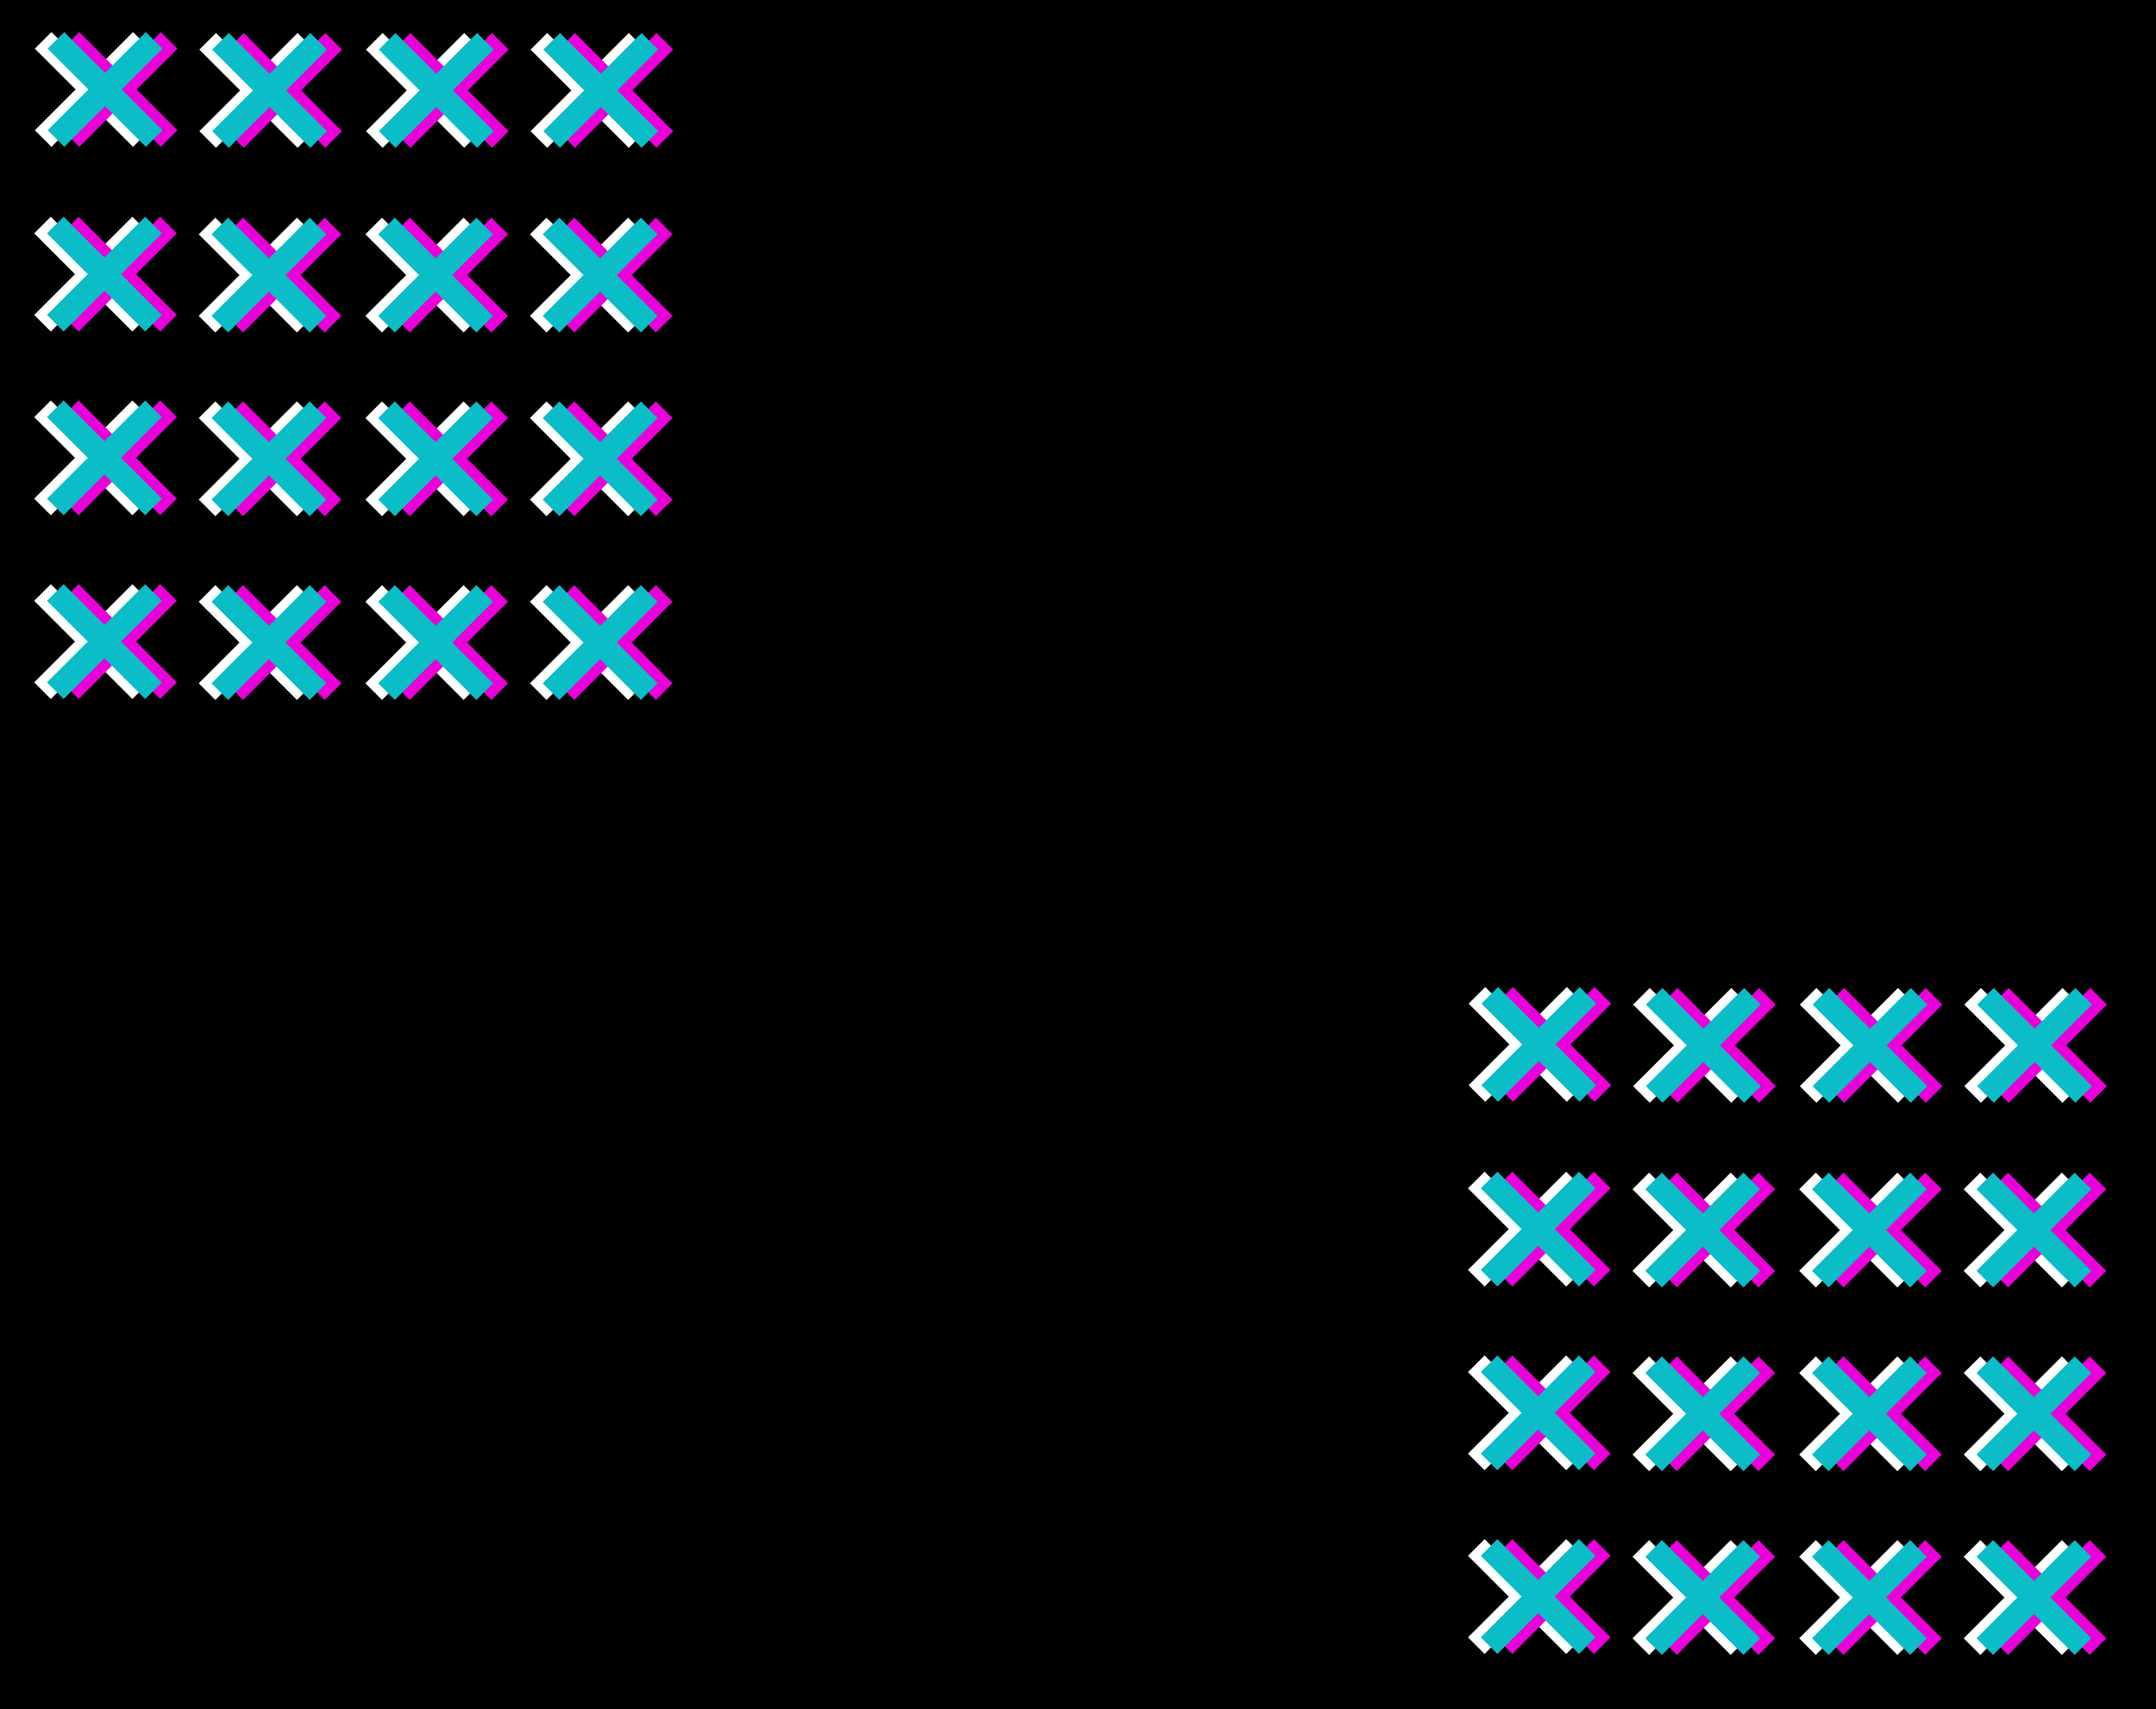 <svg width="1009" height="800" viewBox="0 0 1009 800" fill="none" xmlns="http://www.w3.org/2000/svg">
<rect width="1009" height="800" fill="black"/>
<rect x="62.265" y="15" width="11" height="65" transform="rotate(45 62.265 15)" fill="white"/>
<rect x="16.302" y="22.779" width="11" height="65" transform="rotate(-45 16.302 22.779)" fill="white"/>
<rect x="61.963" y="101.442" width="11" height="65" transform="rotate(45 61.963 101.442)" fill="white"/>
<rect x="16" y="109.221" width="11" height="65" transform="rotate(-45 16 109.221)" fill="white"/>
<rect x="61.963" y="187.442" width="11" height="65" transform="rotate(45 61.963 187.442)" fill="white"/>
<rect x="16" y="195.221" width="11" height="65" transform="rotate(-45 16 195.221)" fill="white"/>
<rect x="61.963" y="273.442" width="11" height="65" transform="rotate(45 61.963 273.442)" fill="white"/>
<rect x="16" y="281.221" width="11" height="65" transform="rotate(-45 16 281.221)" fill="white"/>
<rect x="139.265" y="15.442" width="11" height="65" transform="rotate(45 139.265 15.442)" fill="white"/>
<rect x="93.302" y="23.221" width="11" height="65" transform="rotate(-45 93.302 23.221)" fill="white"/>
<rect x="138.963" y="101.884" width="11" height="65" transform="rotate(45 138.963 101.884)" fill="white"/>
<rect x="93" y="109.663" width="11" height="65" transform="rotate(-45 93 109.663)" fill="white"/>
<rect x="138.963" y="187.884" width="11" height="65" transform="rotate(45 138.963 187.884)" fill="white"/>
<rect x="93" y="195.663" width="11" height="65" transform="rotate(-45 93 195.663)" fill="white"/>
<rect x="138.963" y="273.884" width="11" height="65" transform="rotate(45 138.963 273.884)" fill="white"/>
<rect x="93" y="281.663" width="11" height="65" transform="rotate(-45 93 281.663)" fill="white"/>
<rect x="217.265" y="15.442" width="11" height="65" transform="rotate(45 217.265 15.442)" fill="white"/>
<rect x="171.302" y="23.221" width="11" height="65" transform="rotate(-45 171.302 23.221)" fill="white"/>
<rect x="216.963" y="101.884" width="11" height="65" transform="rotate(45 216.963 101.884)" fill="white"/>
<rect x="171" y="109.663" width="11" height="65" transform="rotate(-45 171 109.663)" fill="white"/>
<rect x="216.963" y="187.884" width="11" height="65" transform="rotate(45 216.963 187.884)" fill="white"/>
<rect x="171" y="195.663" width="11" height="65" transform="rotate(-45 171 195.663)" fill="white"/>
<rect x="216.963" y="273.884" width="11" height="65" transform="rotate(45 216.963 273.884)" fill="white"/>
<rect x="171" y="281.663" width="11" height="65" transform="rotate(-45 171 281.663)" fill="white"/>
<rect x="294.265" y="15.442" width="11" height="65" transform="rotate(45 294.265 15.442)" fill="white"/>
<rect x="248.302" y="23.221" width="11" height="65" transform="rotate(-45 248.302 23.221)" fill="white"/>
<rect x="293.963" y="101.884" width="11" height="65" transform="rotate(45 293.963 101.884)" fill="white"/>
<rect x="248" y="109.663" width="11" height="65" transform="rotate(-45 248 109.663)" fill="white"/>
<rect x="293.963" y="187.884" width="11" height="65" transform="rotate(45 293.963 187.884)" fill="white"/>
<rect x="248" y="195.663" width="11" height="65" transform="rotate(-45 248 195.663)" fill="white"/>
<rect x="293.963" y="273.884" width="11" height="65" transform="rotate(45 293.963 273.884)" fill="white"/>
<rect x="248" y="281.663" width="11" height="65" transform="rotate(-45 248 281.663)" fill="white"/>
<rect x="75.265" y="15" width="11" height="65" transform="rotate(45 75.265 15)" fill="#EA00D9"/>
<rect x="29.302" y="22.779" width="11" height="65" transform="rotate(-45 29.302 22.779)" fill="#EA00D9"/>
<rect x="74.963" y="101.442" width="11" height="65" transform="rotate(45 74.963 101.442)" fill="#EA00D9"/>
<rect x="29" y="109.221" width="11" height="65" transform="rotate(-45 29 109.221)" fill="#EA00D9"/>
<rect x="74.963" y="187.442" width="11" height="65" transform="rotate(45 74.963 187.442)" fill="#EA00D9"/>
<rect x="29" y="195.221" width="11" height="65" transform="rotate(-45 29 195.221)" fill="#EA00D9"/>
<rect x="74.963" y="273.442" width="11" height="65" transform="rotate(45 74.963 273.442)" fill="#EA00D9"/>
<rect x="29" y="281.221" width="11" height="65" transform="rotate(-45 29 281.221)" fill="#EA00D9"/>
<rect x="152.265" y="15.442" width="11" height="65" transform="rotate(45 152.265 15.442)" fill="#EA00D9"/>
<rect x="106.302" y="23.221" width="11" height="65" transform="rotate(-45 106.302 23.221)" fill="#EA00D9"/>
<rect x="151.963" y="101.884" width="11" height="65" transform="rotate(45 151.963 101.884)" fill="#EA00D9"/>
<rect x="106" y="109.663" width="11" height="65" transform="rotate(-45 106 109.663)" fill="#EA00D9"/>
<rect x="151.963" y="187.884" width="11" height="65" transform="rotate(45 151.963 187.884)" fill="#EA00D9"/>
<rect x="106" y="195.663" width="11" height="65" transform="rotate(-45 106 195.663)" fill="#EA00D9"/>
<rect x="151.963" y="273.884" width="11" height="65" transform="rotate(45 151.963 273.884)" fill="#EA00D9"/>
<rect x="106" y="281.663" width="11" height="65" transform="rotate(-45 106 281.663)" fill="#EA00D9"/>
<rect x="230.265" y="15.442" width="11" height="65" transform="rotate(45 230.265 15.442)" fill="#EA00D9"/>
<rect x="184.302" y="23.221" width="11" height="65" transform="rotate(-45 184.302 23.221)" fill="#EA00D9"/>
<rect x="229.963" y="101.884" width="11" height="65" transform="rotate(45 229.963 101.884)" fill="#EA00D9"/>
<rect x="184" y="109.663" width="11" height="65" transform="rotate(-45 184 109.663)" fill="#EA00D9"/>
<rect x="229.963" y="187.884" width="11" height="65" transform="rotate(45 229.963 187.884)" fill="#EA00D9"/>
<rect x="184" y="195.663" width="11" height="65" transform="rotate(-45 184 195.663)" fill="#EA00D9"/>
<rect x="229.963" y="273.884" width="11" height="65" transform="rotate(45 229.963 273.884)" fill="#EA00D9"/>
<rect x="184" y="281.663" width="11" height="65" transform="rotate(-45 184 281.663)" fill="#EA00D9"/>
<rect x="307.265" y="15.442" width="11" height="65" transform="rotate(45 307.265 15.442)" fill="#EA00D9"/>
<rect x="261.302" y="23.221" width="11" height="65" transform="rotate(-45 261.302 23.221)" fill="#EA00D9"/>
<rect x="306.963" y="101.884" width="11" height="65" transform="rotate(45 306.963 101.884)" fill="#EA00D9"/>
<rect x="261" y="109.663" width="11" height="65" transform="rotate(-45 261 109.663)" fill="#EA00D9"/>
<rect x="306.963" y="187.884" width="11" height="65" transform="rotate(45 306.963 187.884)" fill="#EA00D9"/>
<rect x="261" y="195.663" width="11" height="65" transform="rotate(-45 261 195.663)" fill="#EA00D9"/>
<rect x="306.963" y="273.884" width="11" height="65" transform="rotate(45 306.963 273.884)" fill="#EA00D9"/>
<rect x="261" y="281.663" width="11" height="65" transform="rotate(-45 261 281.663)" fill="#EA00D9"/>
<rect x="68.265" y="15" width="11" height="65" transform="rotate(45 68.265 15)" fill="#0ABDC6"/>
<rect x="22.302" y="22.779" width="11" height="65" transform="rotate(-45 22.302 22.779)" fill="#0ABDC6"/>
<rect x="67.963" y="101.442" width="11" height="65" transform="rotate(45 67.963 101.442)" fill="#0ABDC6"/>
<rect x="22" y="109.221" width="11" height="65" transform="rotate(-45 22 109.221)" fill="#0ABDC6"/>
<rect x="67.963" y="187.442" width="11" height="65" transform="rotate(45 67.963 187.442)" fill="#0ABDC6"/>
<rect x="22" y="195.221" width="11" height="65" transform="rotate(-45 22 195.221)" fill="#0ABDC6"/>
<rect x="67.963" y="273.442" width="11" height="65" transform="rotate(45 67.963 273.442)" fill="#0ABDC6"/>
<rect x="22" y="281.221" width="11" height="65" transform="rotate(-45 22 281.221)" fill="#0ABDC6"/>
<rect x="145.265" y="15.442" width="11" height="65" transform="rotate(45 145.265 15.442)" fill="#0ABDC6"/>
<rect x="99.302" y="23.221" width="11" height="65" transform="rotate(-45 99.302 23.221)" fill="#0ABDC6"/>
<rect x="144.963" y="101.884" width="11" height="65" transform="rotate(45 144.963 101.884)" fill="#0ABDC6"/>
<rect x="99" y="109.663" width="11" height="65" transform="rotate(-45 99 109.663)" fill="#0ABDC6"/>
<rect x="144.963" y="187.884" width="11" height="65" transform="rotate(45 144.963 187.884)" fill="#0ABDC6"/>
<rect x="99" y="195.663" width="11" height="65" transform="rotate(-45 99 195.663)" fill="#0ABDC6"/>
<rect x="144.963" y="273.884" width="11" height="65" transform="rotate(45 144.963 273.884)" fill="#0ABDC6"/>
<rect x="99" y="281.663" width="11" height="65" transform="rotate(-45 99 281.663)" fill="#0ABDC6"/>
<rect x="223.265" y="15.442" width="11" height="65" transform="rotate(45 223.265 15.442)" fill="#0ABDC6"/>
<rect x="177.302" y="23.221" width="11" height="65" transform="rotate(-45 177.302 23.221)" fill="#0ABDC6"/>
<rect x="222.963" y="101.884" width="11" height="65" transform="rotate(45 222.963 101.884)" fill="#0ABDC6"/>
<rect x="177" y="109.663" width="11" height="65" transform="rotate(-45 177 109.663)" fill="#0ABDC6"/>
<rect x="222.963" y="187.884" width="11" height="65" transform="rotate(45 222.963 187.884)" fill="#0ABDC6"/>
<rect x="177" y="195.663" width="11" height="65" transform="rotate(-45 177 195.663)" fill="#0ABDC6"/>
<rect x="222.963" y="273.884" width="11" height="65" transform="rotate(45 222.963 273.884)" fill="#0ABDC6"/>
<rect x="177" y="281.663" width="11" height="65" transform="rotate(-45 177 281.663)" fill="#0ABDC6"/>
<rect x="300.265" y="15.442" width="11" height="65" transform="rotate(45 300.265 15.442)" fill="#0ABDC6"/>
<rect x="254.302" y="23.221" width="11" height="65" transform="rotate(-45 254.302 23.221)" fill="#0ABDC6"/>
<rect x="299.963" y="101.884" width="11" height="65" transform="rotate(45 299.963 101.884)" fill="#0ABDC6"/>
<rect x="254" y="109.663" width="11" height="65" transform="rotate(-45 254 109.663)" fill="#0ABDC6"/>
<rect x="299.963" y="187.884" width="11" height="65" transform="rotate(45 299.963 187.884)" fill="#0ABDC6"/>
<rect x="254" y="195.663" width="11" height="65" transform="rotate(-45 254 195.663)" fill="#0ABDC6"/>
<rect x="299.963" y="273.884" width="11" height="65" transform="rotate(45 299.963 273.884)" fill="#0ABDC6"/>
<rect x="254" y="281.663" width="11" height="65" transform="rotate(-45 254 281.663)" fill="#0ABDC6"/>
<rect x="733.265" y="462" width="11" height="65" transform="rotate(45 733.265 462)" fill="white"/>
<rect x="687.302" y="469.779" width="11" height="65" transform="rotate(-45 687.302 469.779)" fill="white"/>
<rect x="732.963" y="548.442" width="11" height="65" transform="rotate(45 732.963 548.442)" fill="white"/>
<rect x="687" y="556.221" width="11" height="65" transform="rotate(-45 687 556.221)" fill="white"/>
<rect x="732.963" y="634.442" width="11" height="65" transform="rotate(45 732.963 634.442)" fill="white"/>
<rect x="687" y="642.221" width="11" height="65" transform="rotate(-45 687 642.221)" fill="white"/>
<rect x="732.963" y="720.442" width="11" height="65" transform="rotate(45 732.963 720.442)" fill="white"/>
<rect x="687" y="728.221" width="11" height="65" transform="rotate(-45 687 728.221)" fill="white"/>
<rect x="810.265" y="462.442" width="11" height="65" transform="rotate(45 810.265 462.442)" fill="white"/>
<rect x="764.302" y="470.221" width="11" height="65" transform="rotate(-45 764.302 470.221)" fill="white"/>
<rect x="809.963" y="548.884" width="11" height="65" transform="rotate(45 809.963 548.884)" fill="white"/>
<rect x="764" y="556.663" width="11" height="65" transform="rotate(-45 764 556.663)" fill="white"/>
<rect x="809.963" y="634.884" width="11" height="65" transform="rotate(45 809.963 634.884)" fill="white"/>
<rect x="764" y="642.663" width="11" height="65" transform="rotate(-45 764 642.663)" fill="white"/>
<rect x="809.963" y="720.884" width="11" height="65" transform="rotate(45 809.963 720.884)" fill="white"/>
<rect x="764" y="728.663" width="11" height="65" transform="rotate(-45 764 728.663)" fill="white"/>
<rect x="888.265" y="462.442" width="11" height="65" transform="rotate(45 888.265 462.442)" fill="white"/>
<rect x="842.302" y="470.221" width="11" height="65" transform="rotate(-45 842.302 470.221)" fill="white"/>
<rect x="887.963" y="548.884" width="11" height="65" transform="rotate(45 887.963 548.884)" fill="white"/>
<rect x="842" y="556.663" width="11" height="65" transform="rotate(-45 842 556.663)" fill="white"/>
<rect x="887.963" y="634.884" width="11" height="65" transform="rotate(45 887.963 634.884)" fill="white"/>
<rect x="842" y="642.663" width="11" height="65" transform="rotate(-45 842 642.663)" fill="white"/>
<rect x="887.963" y="720.884" width="11" height="65" transform="rotate(45 887.963 720.884)" fill="white"/>
<rect x="842" y="728.663" width="11" height="65" transform="rotate(-45 842 728.663)" fill="white"/>
<rect x="965.265" y="462.442" width="11" height="65" transform="rotate(45 965.265 462.442)" fill="white"/>
<rect x="919.302" y="470.221" width="11" height="65" transform="rotate(-45 919.302 470.221)" fill="white"/>
<rect x="964.963" y="548.884" width="11" height="65" transform="rotate(45 964.963 548.884)" fill="white"/>
<rect x="919" y="556.663" width="11" height="65" transform="rotate(-45 919 556.663)" fill="white"/>
<rect x="964.963" y="634.884" width="11" height="65" transform="rotate(45 964.963 634.884)" fill="white"/>
<rect x="919" y="642.663" width="11" height="65" transform="rotate(-45 919 642.663)" fill="white"/>
<rect x="964.963" y="720.884" width="11" height="65" transform="rotate(45 964.963 720.884)" fill="white"/>
<rect x="919" y="728.663" width="11" height="65" transform="rotate(-45 919 728.663)" fill="white"/>
<rect x="746.265" y="462" width="11" height="65" transform="rotate(45 746.265 462)" fill="#EA00D9"/>
<rect x="700.302" y="469.779" width="11" height="65" transform="rotate(-45 700.302 469.779)" fill="#EA00D9"/>
<rect x="745.963" y="548.442" width="11" height="65" transform="rotate(45 745.963 548.442)" fill="#EA00D9"/>
<rect x="700" y="556.221" width="11" height="65" transform="rotate(-45 700 556.221)" fill="#EA00D9"/>
<rect x="745.963" y="634.442" width="11" height="65" transform="rotate(45 745.963 634.442)" fill="#EA00D9"/>
<rect x="700" y="642.221" width="11" height="65" transform="rotate(-45 700 642.221)" fill="#EA00D9"/>
<rect x="745.963" y="720.442" width="11" height="65" transform="rotate(45 745.963 720.442)" fill="#EA00D9"/>
<rect x="700" y="728.221" width="11" height="65" transform="rotate(-45 700 728.221)" fill="#EA00D9"/>
<rect x="823.265" y="462.442" width="11" height="65" transform="rotate(45 823.265 462.442)" fill="#EA00D9"/>
<rect x="777.302" y="470.221" width="11" height="65" transform="rotate(-45 777.302 470.221)" fill="#EA00D9"/>
<rect x="822.963" y="548.884" width="11" height="65" transform="rotate(45 822.963 548.884)" fill="#EA00D9"/>
<rect x="777" y="556.663" width="11" height="65" transform="rotate(-45 777 556.663)" fill="#EA00D9"/>
<rect x="822.963" y="634.884" width="11" height="65" transform="rotate(45 822.963 634.884)" fill="#EA00D9"/>
<rect x="777" y="642.663" width="11" height="65" transform="rotate(-45 777 642.663)" fill="#EA00D9"/>
<rect x="822.963" y="720.884" width="11" height="65" transform="rotate(45 822.963 720.884)" fill="#EA00D9"/>
<rect x="777" y="728.663" width="11" height="65" transform="rotate(-45 777 728.663)" fill="#EA00D9"/>
<rect x="901.265" y="462.442" width="11" height="65" transform="rotate(45 901.265 462.442)" fill="#EA00D9"/>
<rect x="855.302" y="470.221" width="11" height="65" transform="rotate(-45 855.302 470.221)" fill="#EA00D9"/>
<rect x="900.963" y="548.884" width="11" height="65" transform="rotate(45 900.963 548.884)" fill="#EA00D9"/>
<rect x="855" y="556.663" width="11" height="65" transform="rotate(-45 855 556.663)" fill="#EA00D9"/>
<rect x="900.963" y="634.884" width="11" height="65" transform="rotate(45 900.963 634.884)" fill="#EA00D9"/>
<rect x="855" y="642.663" width="11" height="65" transform="rotate(-45 855 642.663)" fill="#EA00D9"/>
<rect x="900.963" y="720.884" width="11" height="65" transform="rotate(45 900.963 720.884)" fill="#EA00D9"/>
<rect x="855" y="728.663" width="11" height="65" transform="rotate(-45 855 728.663)" fill="#EA00D9"/>
<rect x="978.265" y="462.442" width="11" height="65" transform="rotate(45 978.265 462.442)" fill="#EA00D9"/>
<rect x="932.302" y="470.221" width="11" height="65" transform="rotate(-45 932.302 470.221)" fill="#EA00D9"/>
<rect x="977.963" y="548.884" width="11" height="65" transform="rotate(45 977.963 548.884)" fill="#EA00D9"/>
<rect x="932" y="556.663" width="11" height="65" transform="rotate(-45 932 556.663)" fill="#EA00D9"/>
<rect x="977.963" y="634.884" width="11" height="65" transform="rotate(45 977.963 634.884)" fill="#EA00D9"/>
<rect x="932" y="642.663" width="11" height="65" transform="rotate(-45 932 642.663)" fill="#EA00D9"/>
<rect x="977.963" y="720.884" width="11" height="65" transform="rotate(45 977.963 720.884)" fill="#EA00D9"/>
<rect x="932" y="728.663" width="11" height="65" transform="rotate(-45 932 728.663)" fill="#EA00D9"/>
<rect x="739.265" y="462" width="11" height="65" transform="rotate(45 739.265 462)" fill="#0ABDC6"/>
<rect x="693.302" y="469.779" width="11" height="65" transform="rotate(-45 693.302 469.779)" fill="#0ABDC6"/>
<rect x="738.963" y="548.442" width="11" height="65" transform="rotate(45 738.963 548.442)" fill="#0ABDC6"/>
<rect x="693" y="556.221" width="11" height="65" transform="rotate(-45 693 556.221)" fill="#0ABDC6"/>
<rect x="738.963" y="634.442" width="11" height="65" transform="rotate(45 738.963 634.442)" fill="#0ABDC6"/>
<rect x="693" y="642.221" width="11" height="65" transform="rotate(-45 693 642.221)" fill="#0ABDC6"/>
<rect x="738.963" y="720.442" width="11" height="65" transform="rotate(45 738.963 720.442)" fill="#0ABDC6"/>
<rect x="693" y="728.221" width="11" height="65" transform="rotate(-45 693 728.221)" fill="#0ABDC6"/>
<rect x="816.265" y="462.442" width="11" height="65" transform="rotate(45 816.265 462.442)" fill="#0ABDC6"/>
<rect x="770.302" y="470.221" width="11" height="65" transform="rotate(-45 770.302 470.221)" fill="#0ABDC6"/>
<rect x="815.963" y="548.884" width="11" height="65" transform="rotate(45 815.963 548.884)" fill="#0ABDC6"/>
<rect x="770" y="556.663" width="11" height="65" transform="rotate(-45 770 556.663)" fill="#0ABDC6"/>
<rect x="815.963" y="634.884" width="11" height="65" transform="rotate(45 815.963 634.884)" fill="#0ABDC6"/>
<rect x="770" y="642.663" width="11" height="65" transform="rotate(-45 770 642.663)" fill="#0ABDC6"/>
<rect x="815.963" y="720.884" width="11" height="65" transform="rotate(45 815.963 720.884)" fill="#0ABDC6"/>
<rect x="770" y="728.663" width="11" height="65" transform="rotate(-45 770 728.663)" fill="#0ABDC6"/>
<rect x="894.265" y="462.442" width="11" height="65" transform="rotate(45 894.265 462.442)" fill="#0ABDC6"/>
<rect x="848.302" y="470.221" width="11" height="65" transform="rotate(-45 848.302 470.221)" fill="#0ABDC6"/>
<rect x="893.963" y="548.884" width="11" height="65" transform="rotate(45 893.963 548.884)" fill="#0ABDC6"/>
<rect x="848" y="556.663" width="11" height="65" transform="rotate(-45 848 556.663)" fill="#0ABDC6"/>
<rect x="893.963" y="634.884" width="11" height="65" transform="rotate(45 893.963 634.884)" fill="#0ABDC6"/>
<rect x="848" y="642.663" width="11" height="65" transform="rotate(-45 848 642.663)" fill="#0ABDC6"/>
<rect x="893.963" y="720.884" width="11" height="65" transform="rotate(45 893.963 720.884)" fill="#0ABDC6"/>
<rect x="848" y="728.663" width="11" height="65" transform="rotate(-45 848 728.663)" fill="#0ABDC6"/>
<rect x="971.265" y="462.442" width="11" height="65" transform="rotate(45 971.265 462.442)" fill="#0ABDC6"/>
<rect x="925.302" y="470.221" width="11" height="65" transform="rotate(-45 925.302 470.221)" fill="#0ABDC6"/>
<rect x="970.963" y="548.884" width="11" height="65" transform="rotate(45 970.963 548.884)" fill="#0ABDC6"/>
<rect x="925" y="556.663" width="11" height="65" transform="rotate(-45 925 556.663)" fill="#0ABDC6"/>
<rect x="970.963" y="634.884" width="11" height="65" transform="rotate(45 970.963 634.884)" fill="#0ABDC6"/>
<rect x="925" y="642.663" width="11" height="65" transform="rotate(-45 925 642.663)" fill="#0ABDC6"/>
<rect x="970.963" y="720.884" width="11" height="65" transform="rotate(45 970.963 720.884)" fill="#0ABDC6"/>
<rect x="925" y="728.663" width="11" height="65" transform="rotate(-45 925 728.663)" fill="#0ABDC6"/>
</svg>

